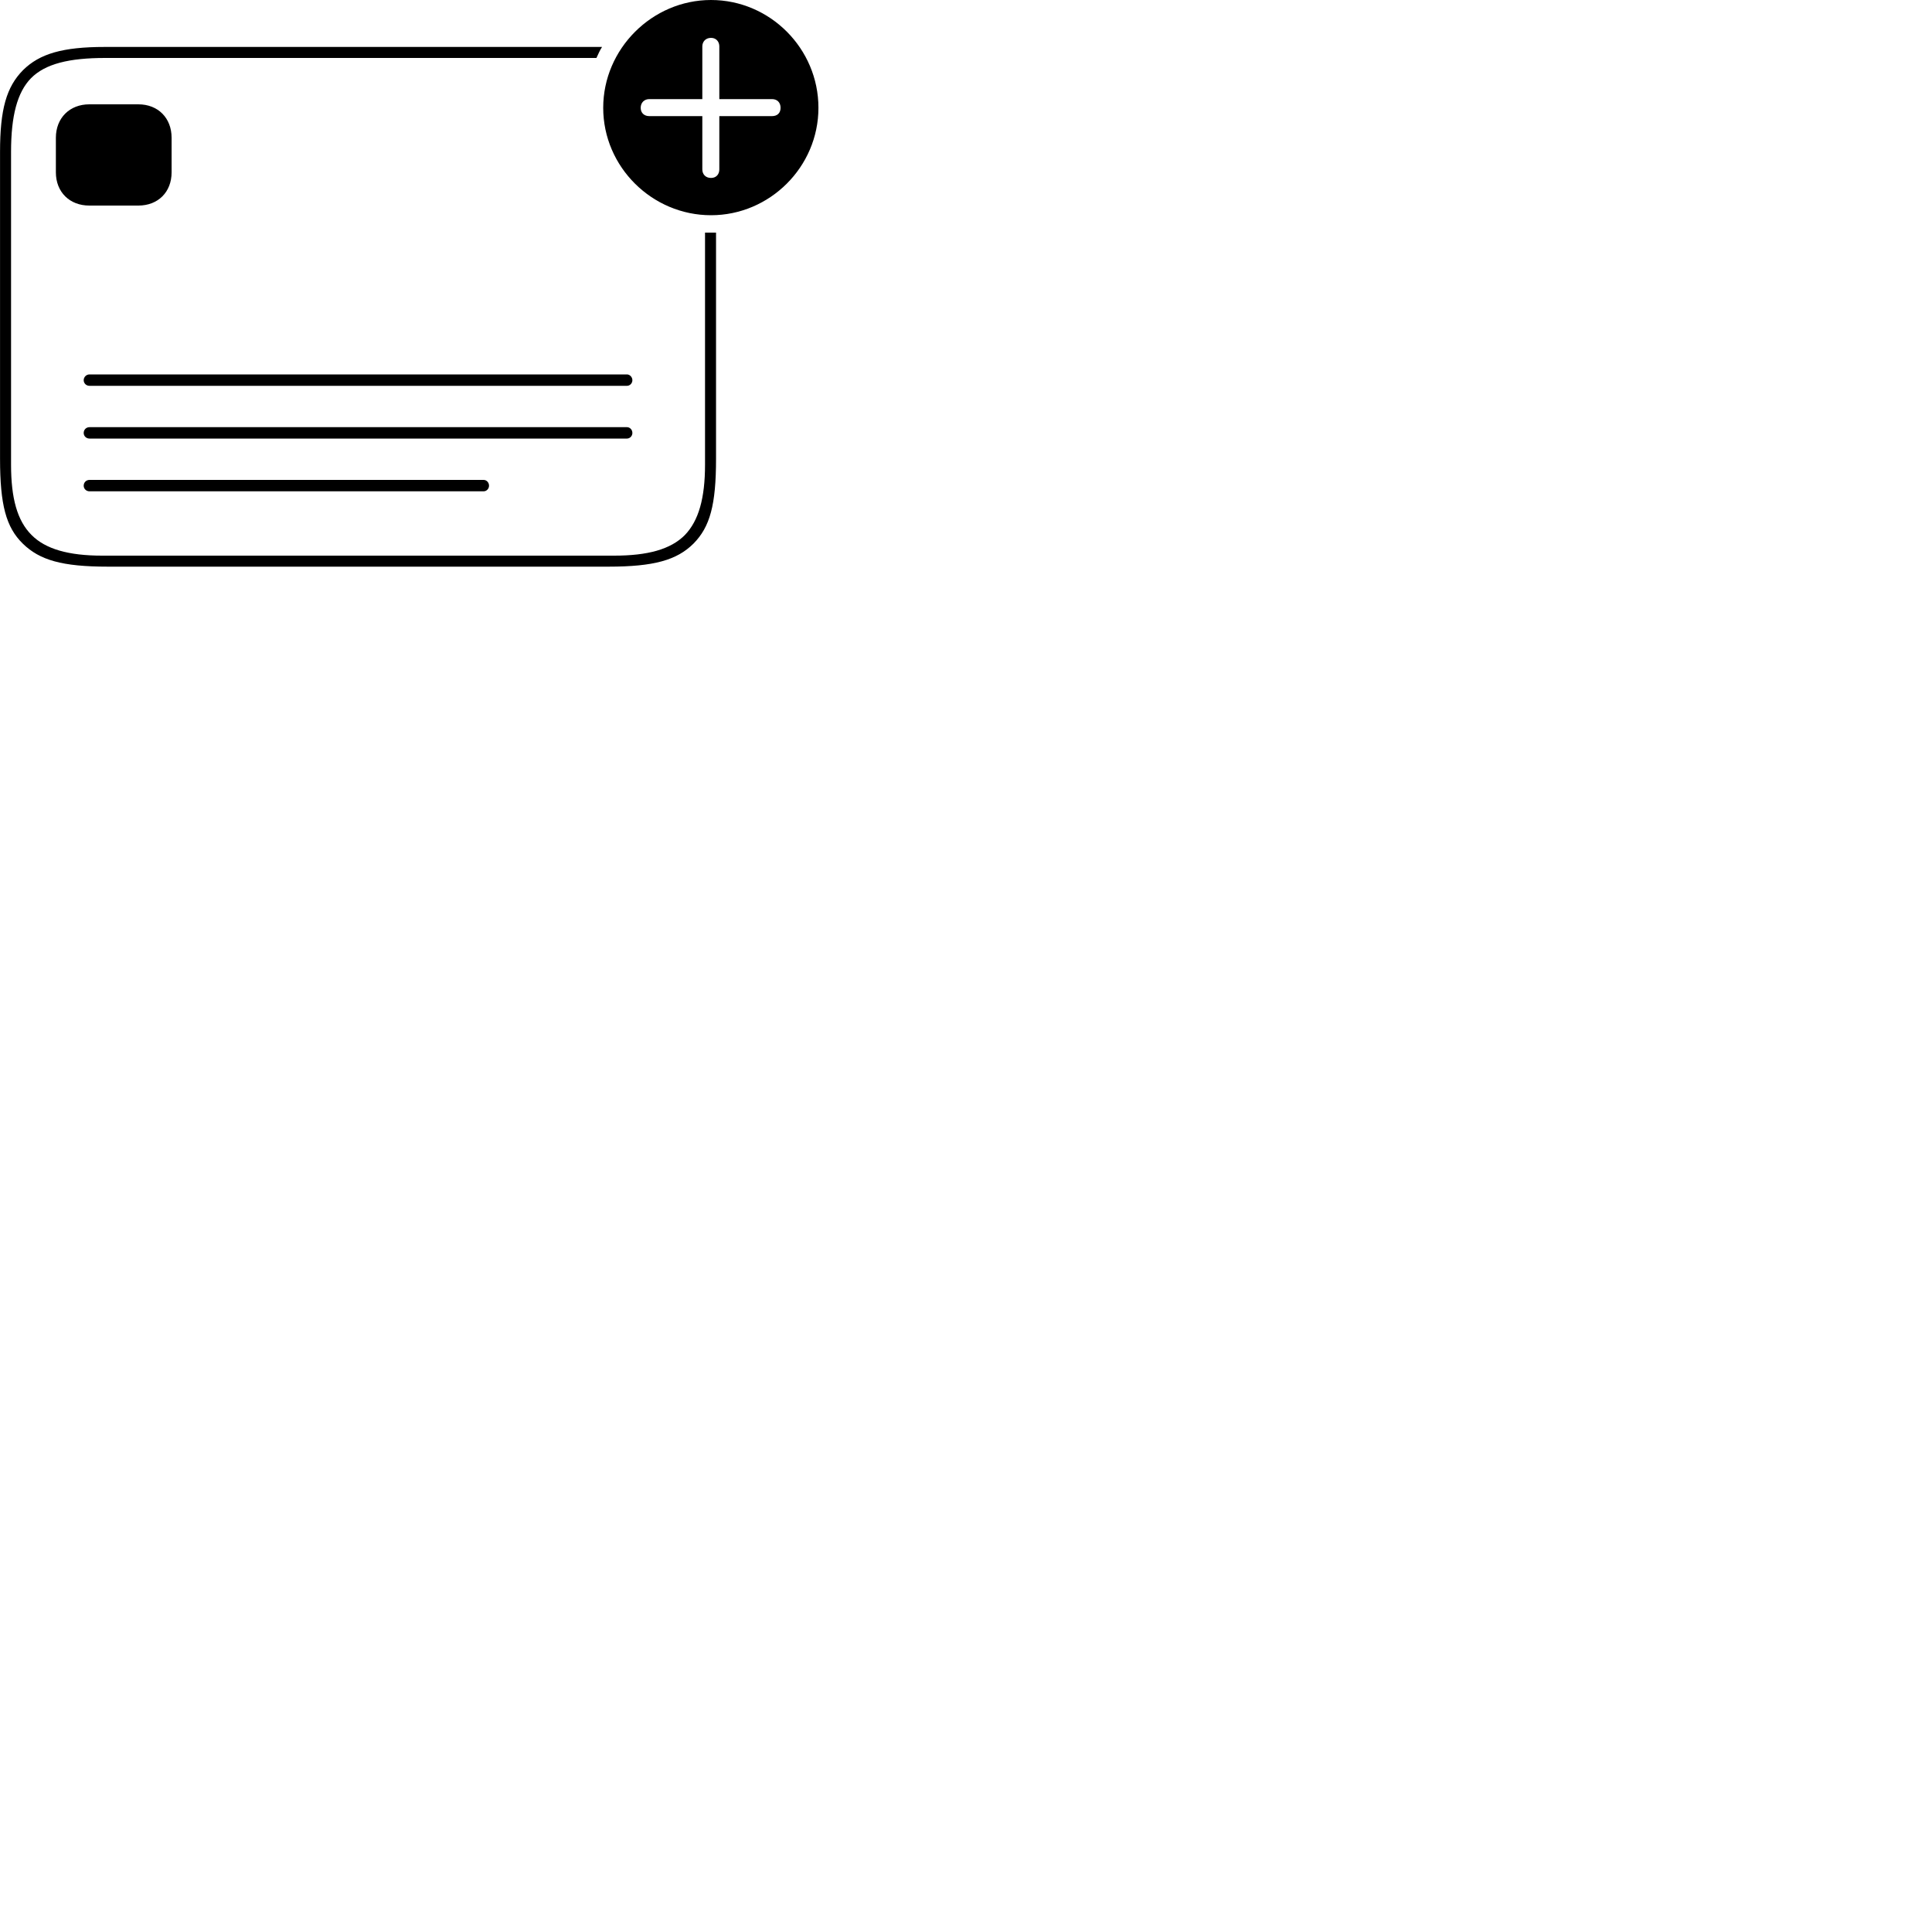 
        <svg xmlns="http://www.w3.org/2000/svg" viewBox="0 0 100 100">
            <path d="M36.802 11.14C39.842 11.14 42.362 8.64 42.362 5.58C42.362 2.51 39.852 -0 36.802 -0C33.752 -0 31.222 2.53 31.222 5.58C31.222 8.64 33.752 11.14 36.802 11.14ZM36.802 9.21C36.512 9.21 36.352 9.01 36.352 8.77V6.01H33.602C33.362 6.01 33.162 5.86 33.162 5.58C33.162 5.3 33.362 5.13 33.602 5.13H36.352V2.4C36.352 2.17 36.512 1.96 36.802 1.96C37.082 1.96 37.232 2.17 37.232 2.4V5.13H39.962C40.222 5.13 40.402 5.3 40.402 5.58C40.402 5.86 40.222 6.01 39.962 6.01H37.232V8.77C37.232 9.01 37.082 9.21 36.802 9.21ZM5.582 29.33H31.492C33.852 29.33 35.032 28.99 35.892 28.14C36.752 27.27 37.062 26.13 37.062 23.74V12.04C36.972 12.04 36.892 12.04 36.782 12.04C36.682 12.04 36.602 12.04 36.492 12.04V24.05C36.492 25.79 36.162 26.95 35.452 27.69C34.712 28.44 33.512 28.76 31.792 28.76H5.282C3.552 28.76 2.352 28.42 1.632 27.69C0.892 26.95 0.572 25.79 0.572 24.05V7.86C0.572 6 0.892 4.78 1.602 4.05C2.342 3.3 3.582 3 5.442 3H30.872C30.962 2.81 31.042 2.61 31.162 2.43H5.422C3.242 2.43 2.052 2.78 1.192 3.63C0.332 4.5 0.002 5.66 0.002 7.86V23.74C0.002 26.13 0.312 27.29 1.182 28.14C2.052 28.99 3.212 29.33 5.582 29.33ZM4.622 10.64H7.162C8.182 10.64 8.882 9.94 8.882 8.92V7.13C8.882 6.11 8.182 5.4 7.162 5.4H4.622C3.602 5.4 2.892 6.11 2.892 7.13V8.92C2.892 9.94 3.602 10.64 4.622 10.64ZM4.632 19.97H32.452C32.602 19.97 32.732 19.84 32.732 19.68C32.732 19.52 32.602 19.38 32.452 19.38H4.632C4.462 19.38 4.332 19.52 4.332 19.68C4.332 19.84 4.462 19.97 4.632 19.97ZM4.632 22.7H32.452C32.602 22.7 32.732 22.57 32.732 22.41C32.732 22.24 32.602 22.11 32.452 22.11H4.632C4.462 22.11 4.332 22.24 4.332 22.41C4.332 22.57 4.462 22.7 4.632 22.7ZM4.632 25.43H25.032C25.182 25.43 25.312 25.3 25.312 25.14C25.312 24.97 25.182 24.84 25.032 24.84H4.632C4.462 24.84 4.332 24.97 4.332 25.14C4.332 25.3 4.462 25.43 4.632 25.43Z" />
        </svg>
    